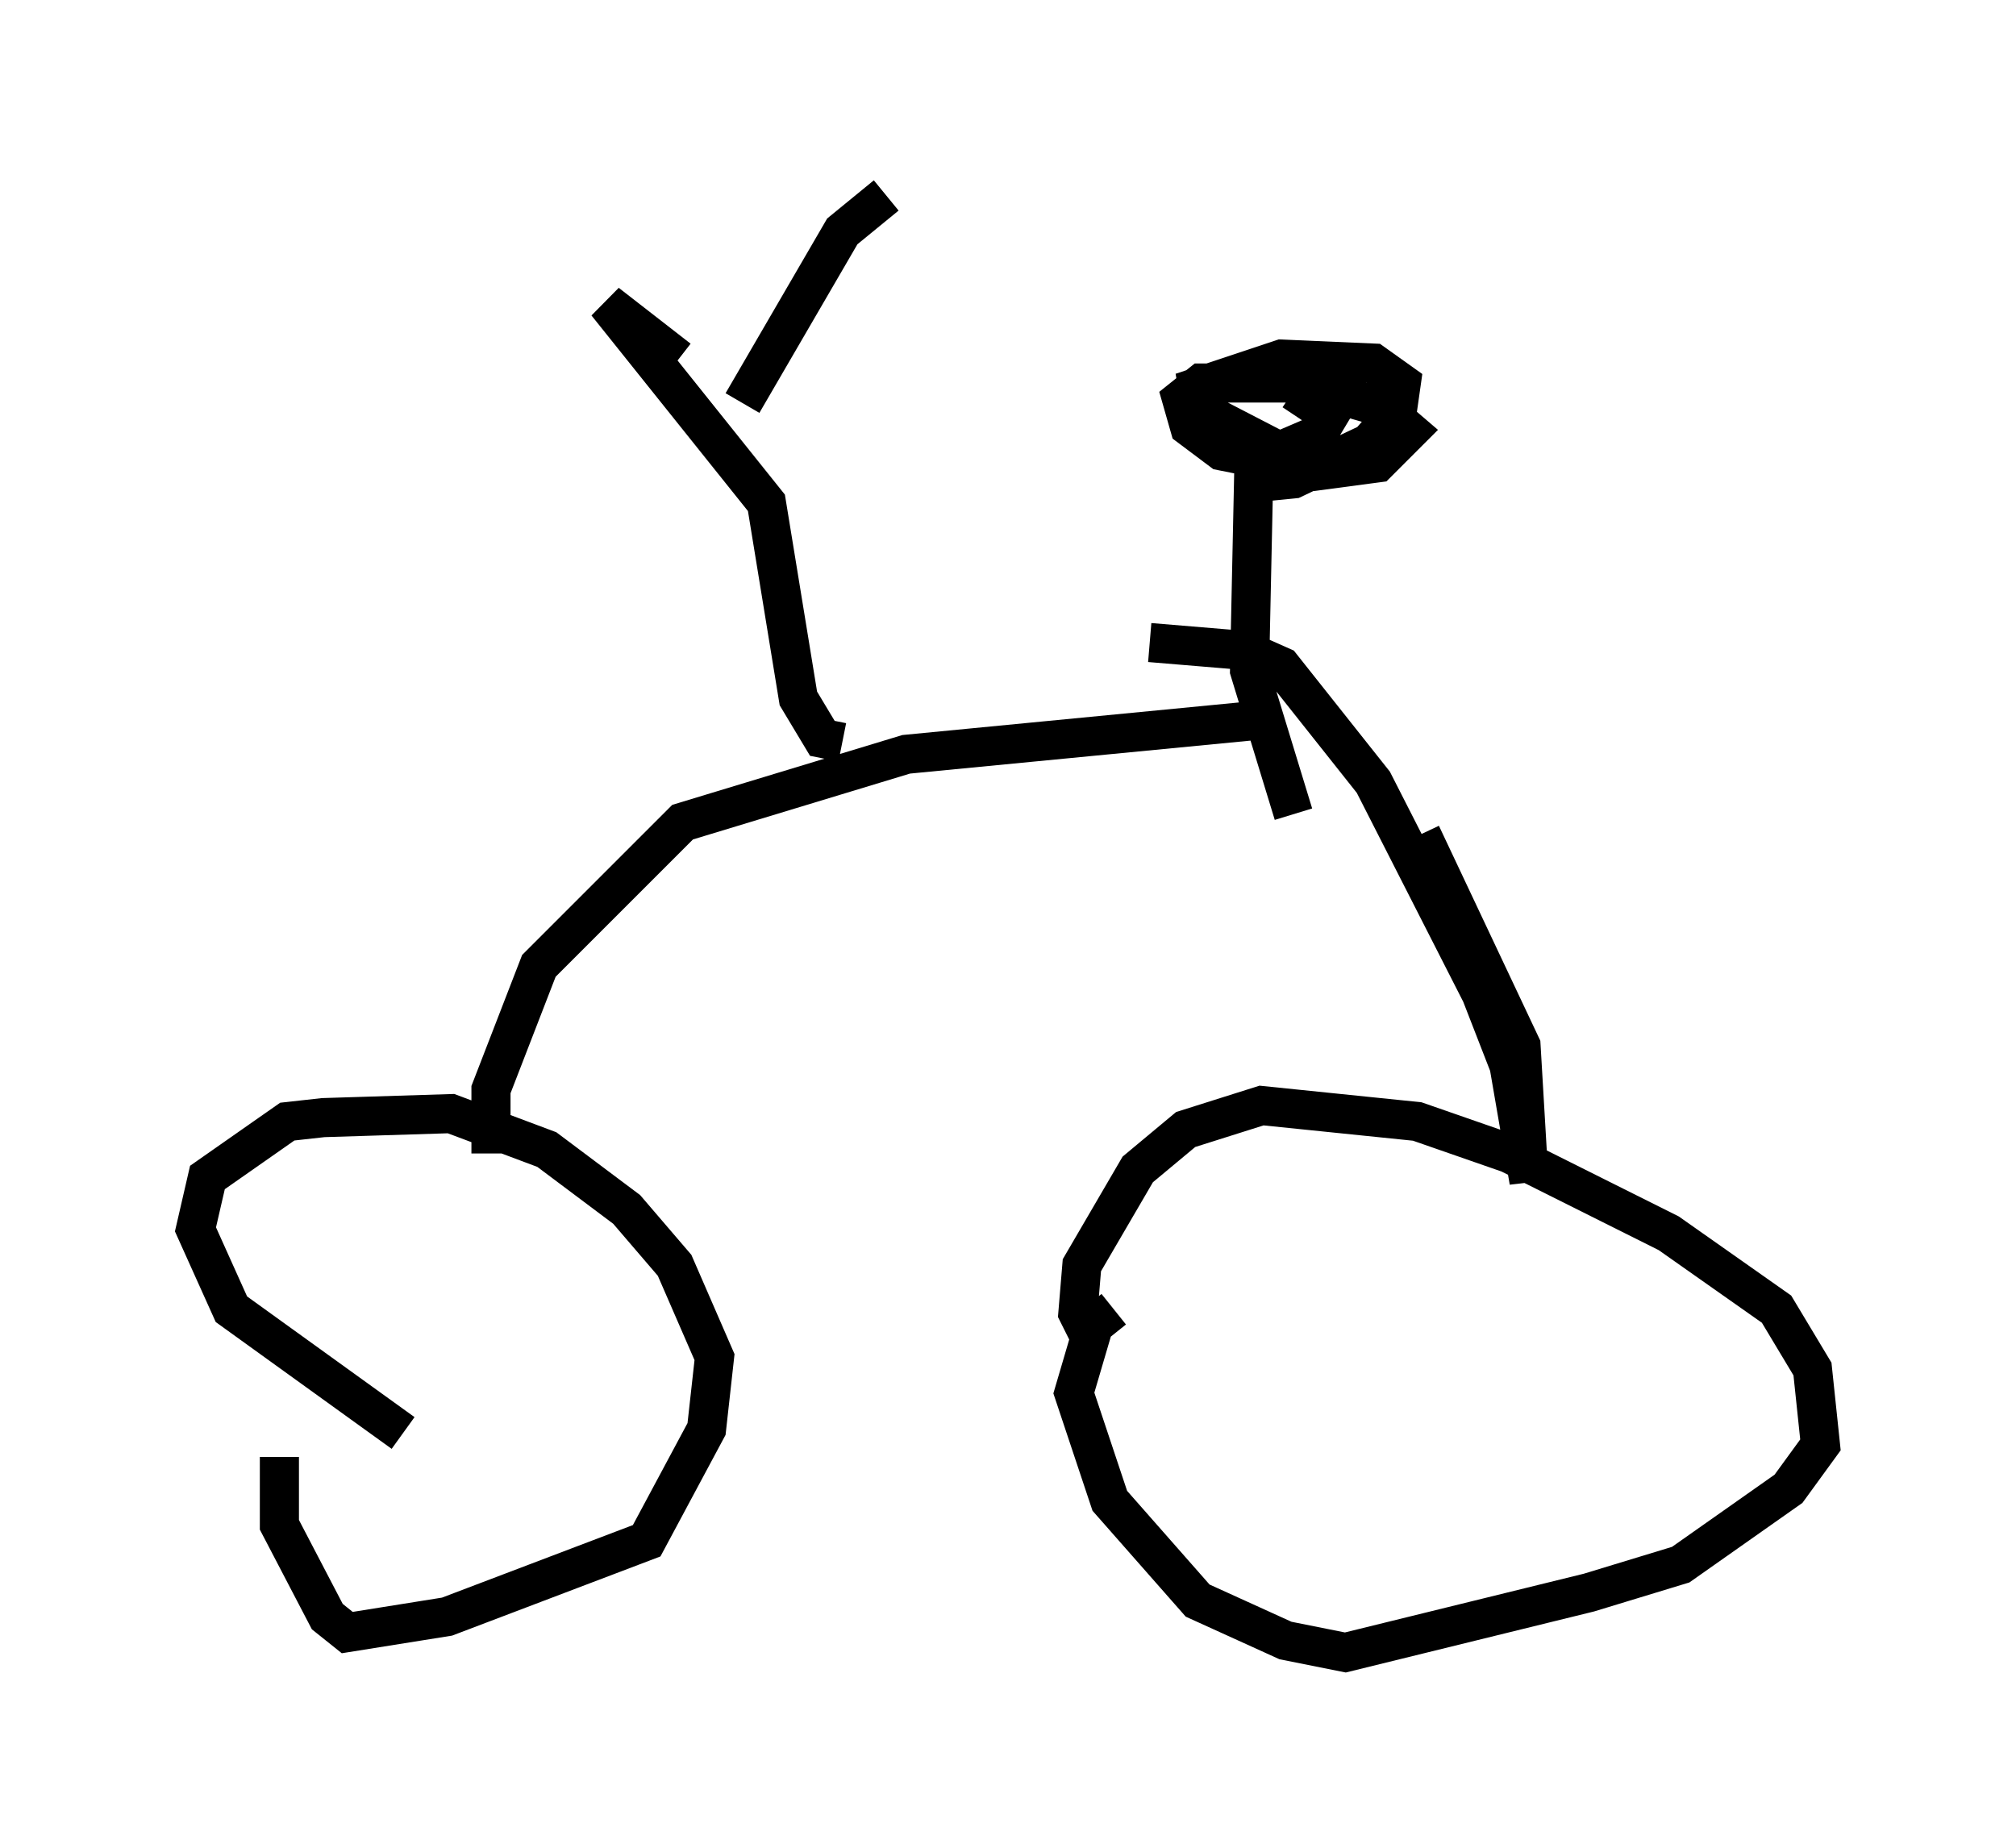 <?xml version="1.0" encoding="utf-8" ?>
<svg baseProfile="full" height="47.261" version="1.1" width="51.548" xmlns="http://www.w3.org/2000/svg" xmlns:ev="http://www.w3.org/2001/xml-events" xmlns:xlink="http://www.w3.org/1999/xlink"><defs /><rect fill="white" height="47.261" width="51.548" x="0" y="0" /><path d="M7.654, 35.115 m-0.51, 2.144 l0.0, 1.735 1.225, 2.348 l0.51, 0.408 2.552, -0.408 l5.104, -1.94 1.531, -2.858 l0.204, -1.838 -1.021, -2.348 l-1.225, -1.429 -2.042, -1.531 l-2.45, -0.919 -3.267, 0.102 l-0.919, 0.102 -2.042, 1.429 l-0.306, 1.327 0.919, 2.042 l4.39, 3.165 m18.171, -3.165 l-0.51, 0.408 -0.51, 1.735 l0.919, 2.756 2.246, 2.552 l2.246, 1.021 1.531, 0.306 l6.227, -1.531 2.348, -0.715 l2.756, -1.94 0.817, -1.123 l-0.204, -1.94 -0.919, -1.531 l-2.756, -1.94 -4.083, -2.042 l-2.348, -0.817 -3.981, -0.408 l-1.94, 0.613 -1.225, 1.021 l-1.429, 2.45 -0.102, 1.225 l0.306, 0.613 m-15.313, -4.696 l0.0, -1.633 1.225, -3.165 l3.675, -3.675 5.717, -1.735 l9.494, -0.919 m3.675, 2.96 l2.552, 5.41 0.204, 3.471 l-0.51, -2.96 -0.715, -1.838 l-2.756, -5.41 -2.348, -2.96 l-0.919, -0.408 -2.45, -0.204 m-7.861, 2.552 l-0.51, -0.102 -0.613, -1.021 l-0.817, -5.002 -4.083, -5.104 l1.838, 1.429 m1.633, 1.123 l2.552, -4.39 1.123, -0.919 m10.413, 15.823 l-1.123, -3.675 0.102, -4.798 l1.021, -0.102 1.94, -0.919 l0.715, -0.817 0.102, -0.715 l-0.715, -0.51 -2.348, -0.102 l-2.144, 0.715 0.102, 0.613 l2.96, 1.531 1.531, -0.204 l0.817, -0.817 -0.715, -0.613 l-2.144, -0.613 -2.45, 0.0 l-0.51, 0.408 0.204, 0.715 l0.817, 0.613 1.021, 0.204 l1.429, -0.613 0.306, -0.51 l-0.919, -0.613 " fill="none" stroke="black" stroke-width="1" /></svg>